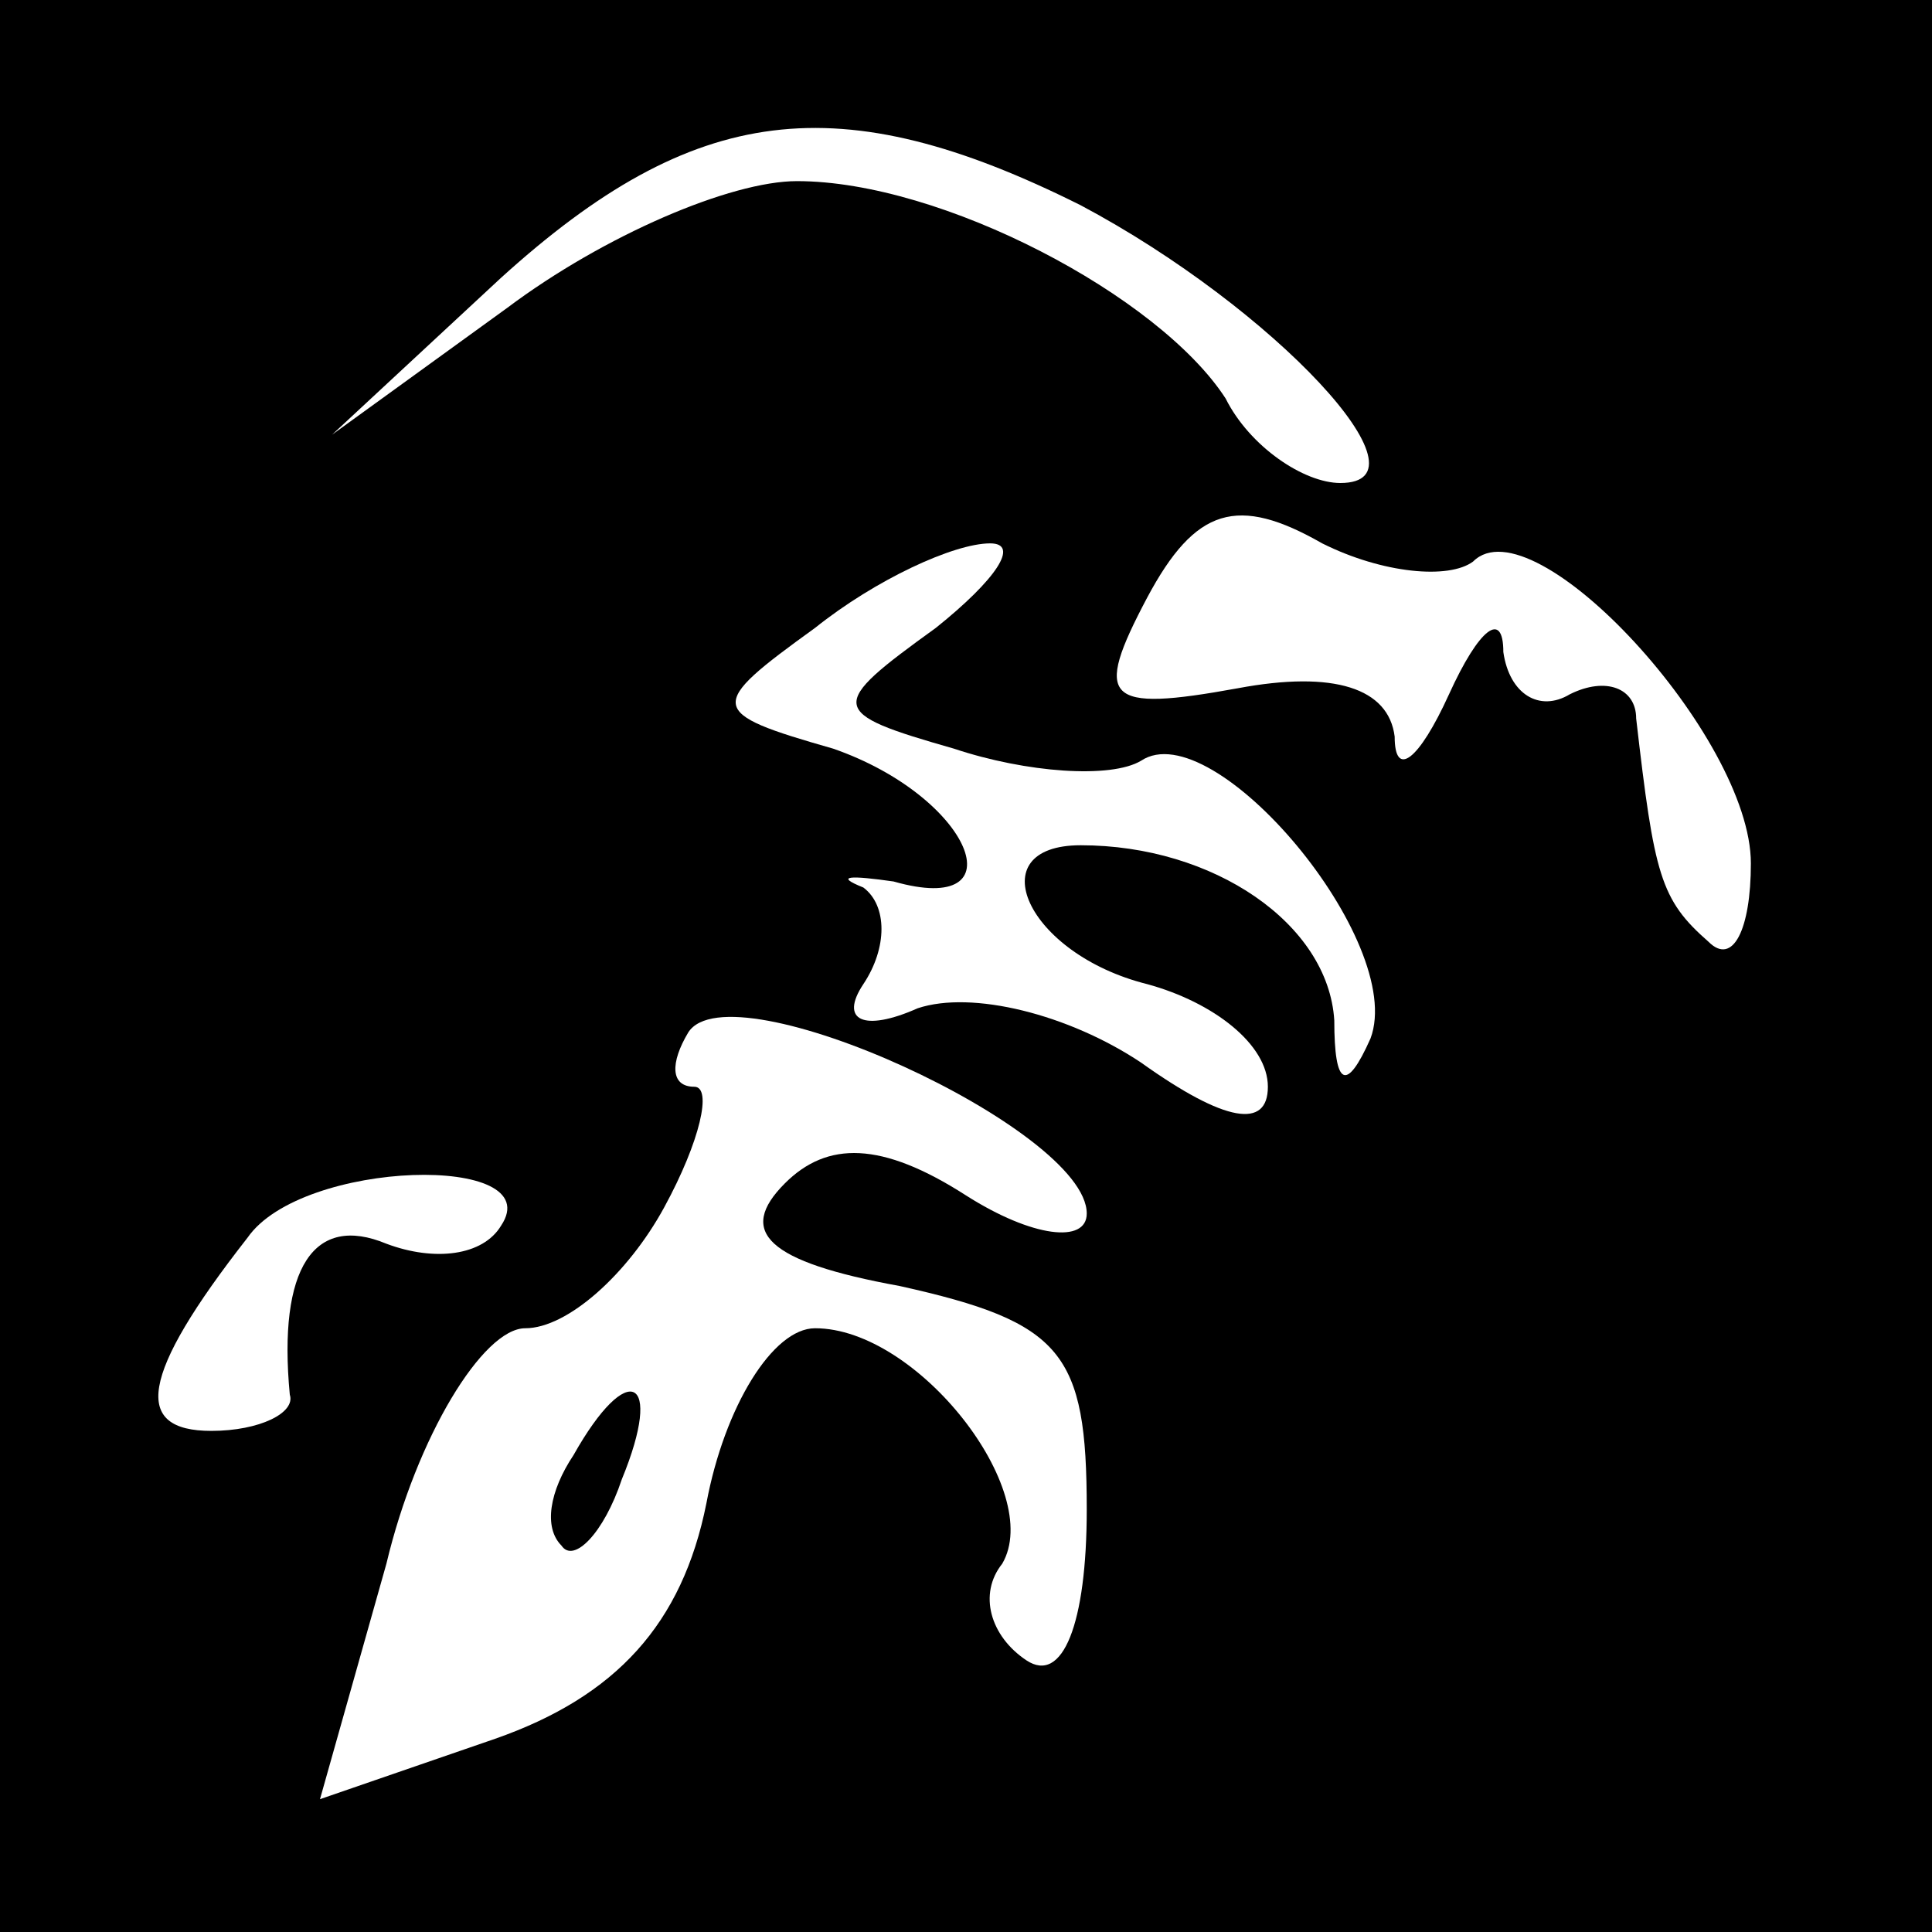 <?xml version="1.0" standalone="no"?>
<!DOCTYPE svg PUBLIC "-//W3C//DTD SVG 20010904//EN"
 "http://www.w3.org/TR/2001/REC-SVG-20010904/DTD/svg10.dtd">
<svg version="1.0" xmlns="http://www.w3.org/2000/svg"
 width="32pt" height="32pt" viewBox="0 0 32 32"
 preserveAspectRatio="xMidYMid meet">
<rect x="0" y="0" width="32" height="32" fill="#808080" stroke="none"/>
<g transform="translate(0,32) scale(0.1,-0.1)"
fill="#000000" stroke="none">
<path fill="#000000" stroke="none" d="M0 160 l0 -160 160 0 160 0 0 160 0
160 -160 0 -160 0 0 -160z"/>
<path fill="#ffffff" stroke="none" d="M179 286 c32 -17 59 -46 43 -46 -6 0
-15 6 -19 14 -11 17 -47 36 -71 36 -11 0 -32 -9 -48 -21 l-29 -21 28 26 c32
29 56 32 96 12z"/>
<path fill="#ffffff" stroke="none" d="M244 227 c10 10 46 -29 46 -50 0 -11
-3 -17 -7 -13 -8 7 -9 11 -12 37 0 5 -5 7 -11 4 -5 -3 -10 0 -11 7 0 7 -4 4
-9 -7 -5 -11 -9 -14 -9 -7 -1 8 -10 11 -26 8 -22 -4 -24 -2 -15 15 8 15 15 17
29 9 10 -5 21 -6 25 -3z"/>
<path fill="#ffffff" stroke="none" d="M155 216 c-18 -13 -18 -14 3 -20 12 -4
26 -5 31 -2 12 8 44 -30 38 -46 -4 -9 -6 -8 -6 3 -1 16 -20 29 -42 29 -17 0
-9 -18 11 -23 11 -3 20 -10 20 -17 0 -7 -7 -6 -21 4 -12 8 -28 12 -37 9 -9 -4
-13 -2 -9 4 4 6 4 13 0 16 -5 2 -2 2 5 1 21 -6 13 14 -10 22 -21 6 -21 7 -3
20 10 8 23 14 29 14 5 0 1 -6 -9 -14z"/>
<path fill="#ffffff" stroke="none" d="M180 119 c0 -5 -9 -4 -20 3 -14 9 -23
9 -30 2 -8 -8 -3 -13 19 -17 27 -6 31 -11 31 -37 0 -19 -4 -29 -10 -25 -6 4
-8 11 -4 16 7 12 -14 39 -31 39 -7 0 -15 -13 -18 -29 -4 -20 -15 -32 -35 -39
l-29 -10 11 39 c5 21 16 39 23 39 7 0 17 9 23 20 6 11 8 20 5 20 -4 0 -4 4 -1
9 7 11 66 -16 66 -30z"/>
<path fill="#ffffff" stroke="none" d="M83 117 c-3 -5 -11 -6 -19 -3 -12 5
-18 -4 -16 -25 1 -3 -5 -6 -13 -6 -13 0 -12 9 6 32 9 13 50 14 42 2z"/>
<path fill="#000000" stroke="none" d="M95 79 c-4 -6 -5 -12 -2 -15 2 -3 7 2
10 11 7 17 1 20 -8 4z"/>
</g>
</svg>
